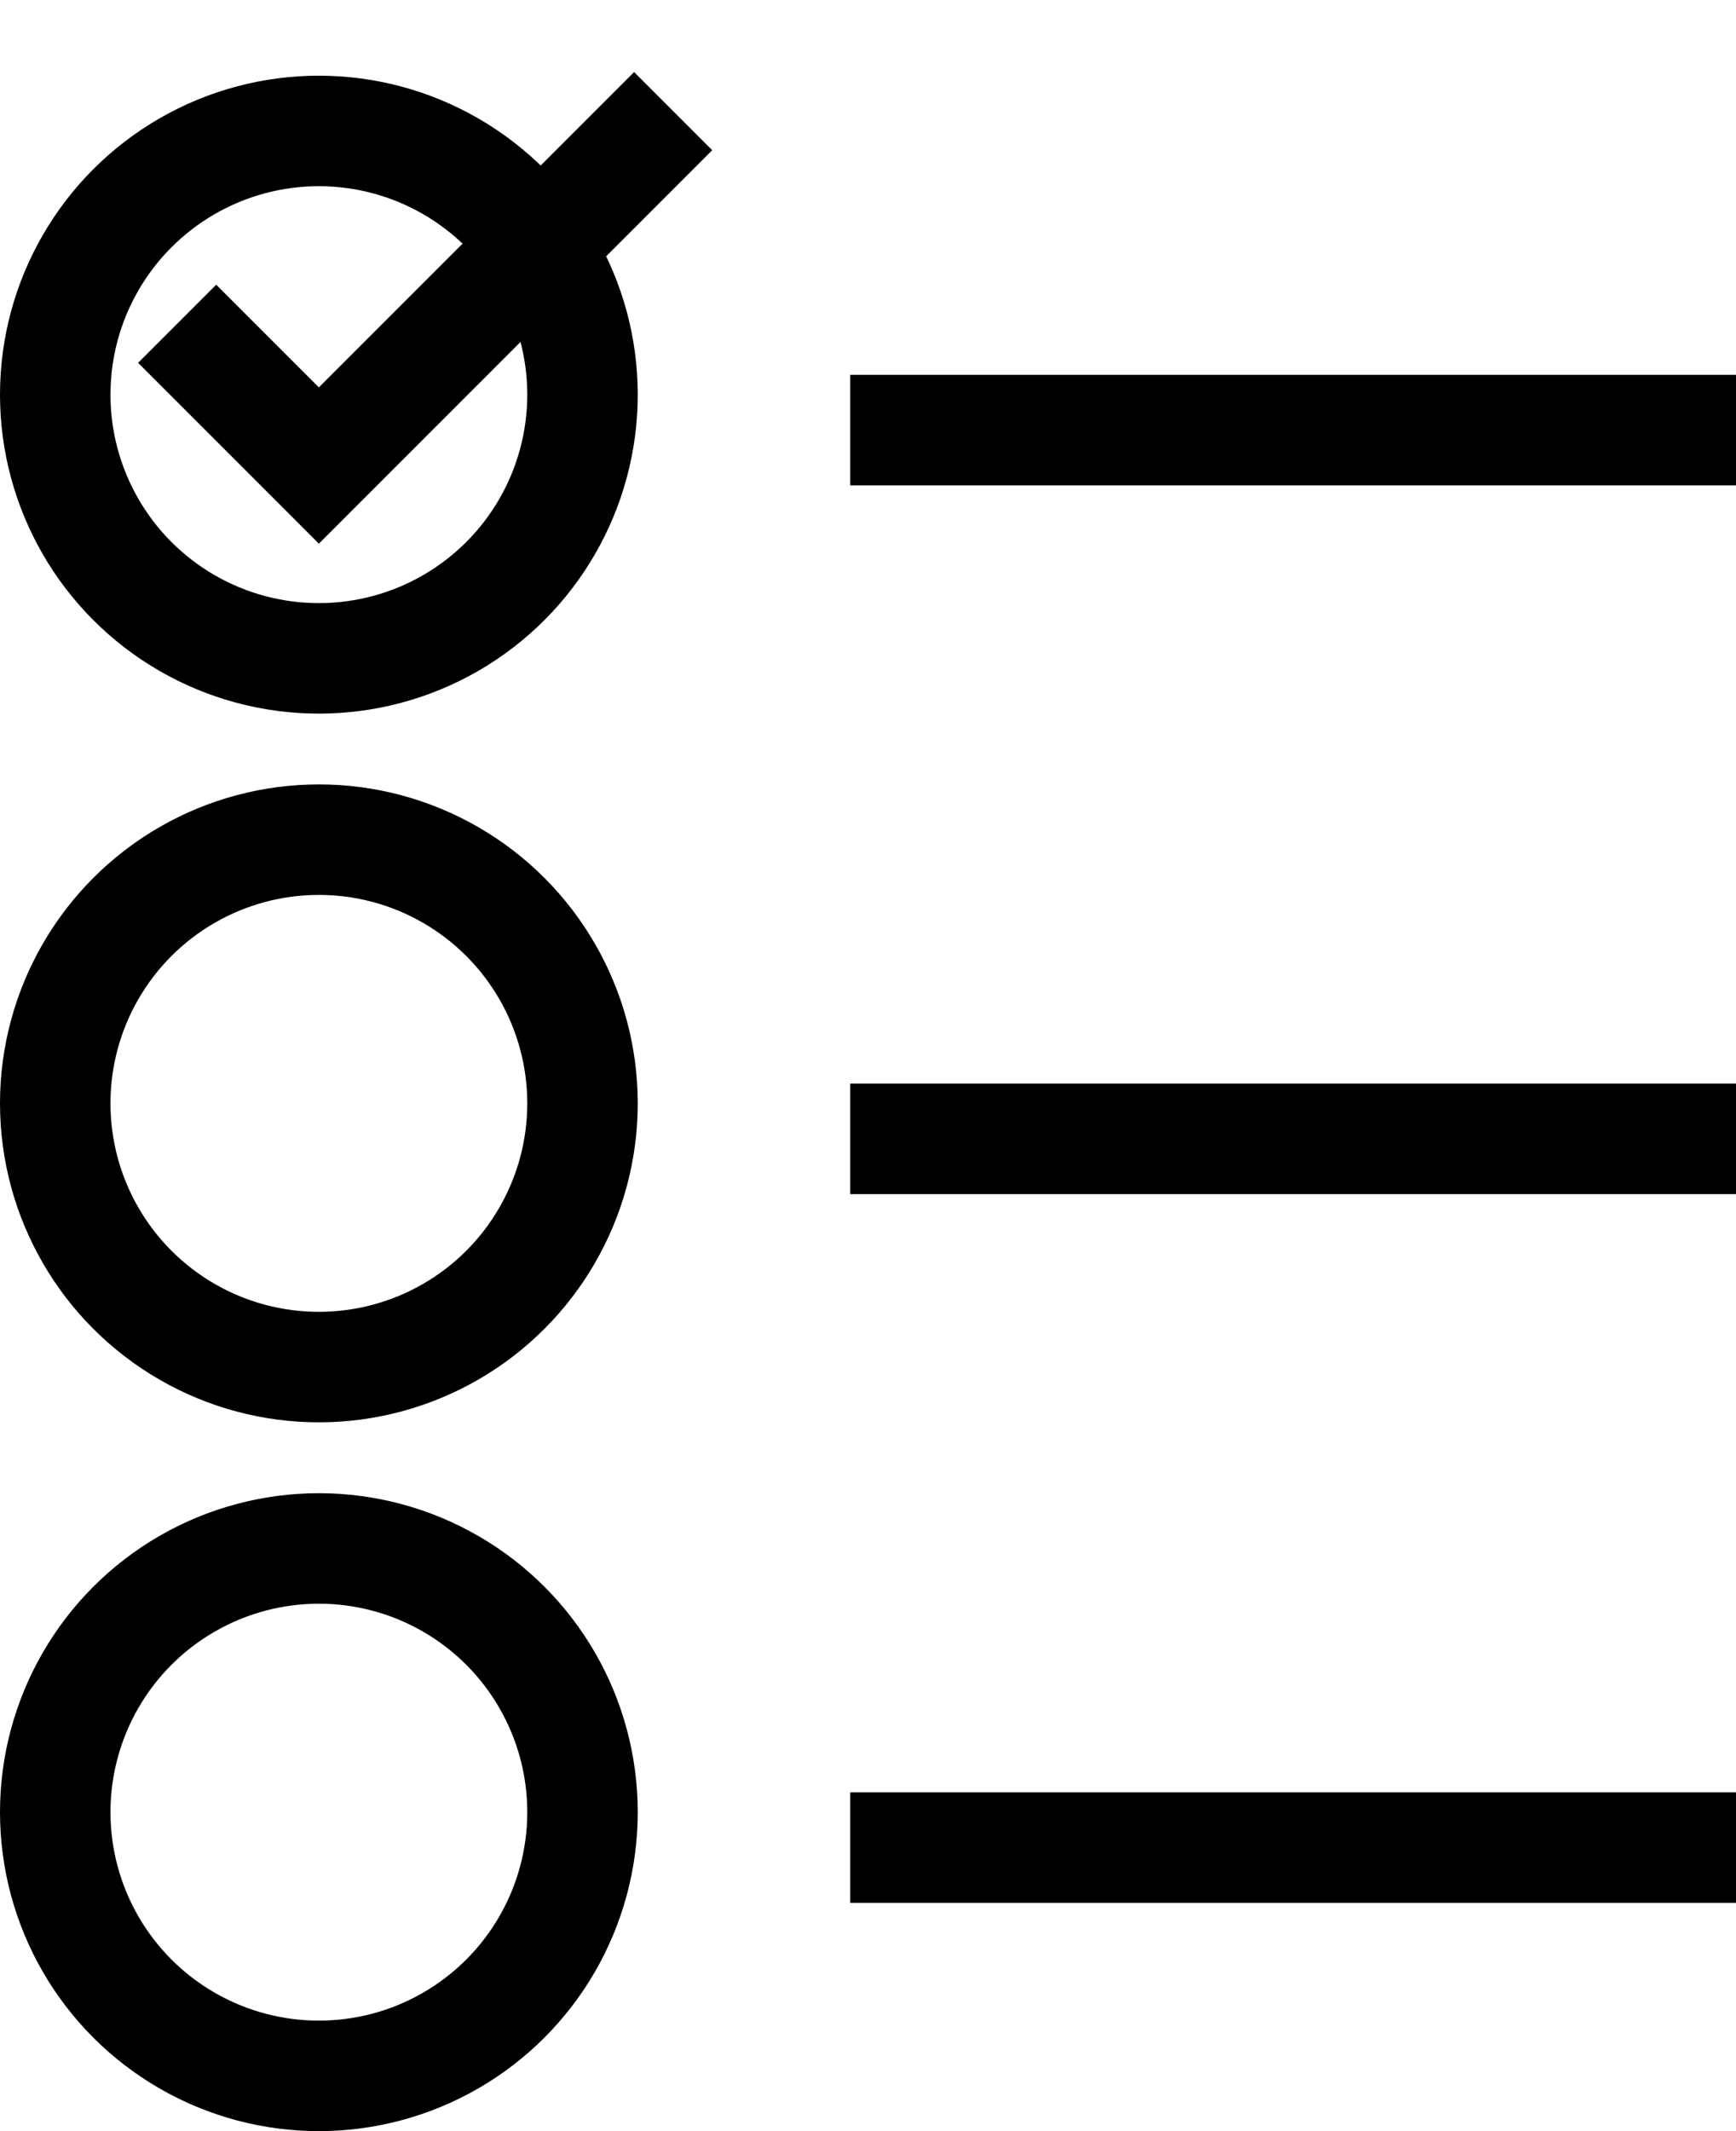 <svg width="22" height="27" viewBox="0 0 22 27" fill="none" xmlns="http://www.w3.org/2000/svg">
<path d="M10.775 5.449H22" stroke="currentColor" stroke-width="1.4"/>
<path d="M10.775 14.429H22" stroke="currentColor" stroke-width="1.4"/>
<path d="M10.775 23.408H22" stroke="currentColor" stroke-width="1.4"/>
<circle cx="4.041" cy="5" r="3.341" stroke="currentColor" stroke-width="1.4"/>
<circle cx="4.041" cy="13.979" r="3.341" stroke="currentColor" stroke-width="1.4"/>
<circle cx="4.041" cy="22.959" r="3.341" stroke="currentColor" stroke-width="1.4"/>
<path d="M2.245 4.102L4.041 5.898L8.531 1.408" stroke="currentColor" stroke-width="1.4"/>
</svg>
